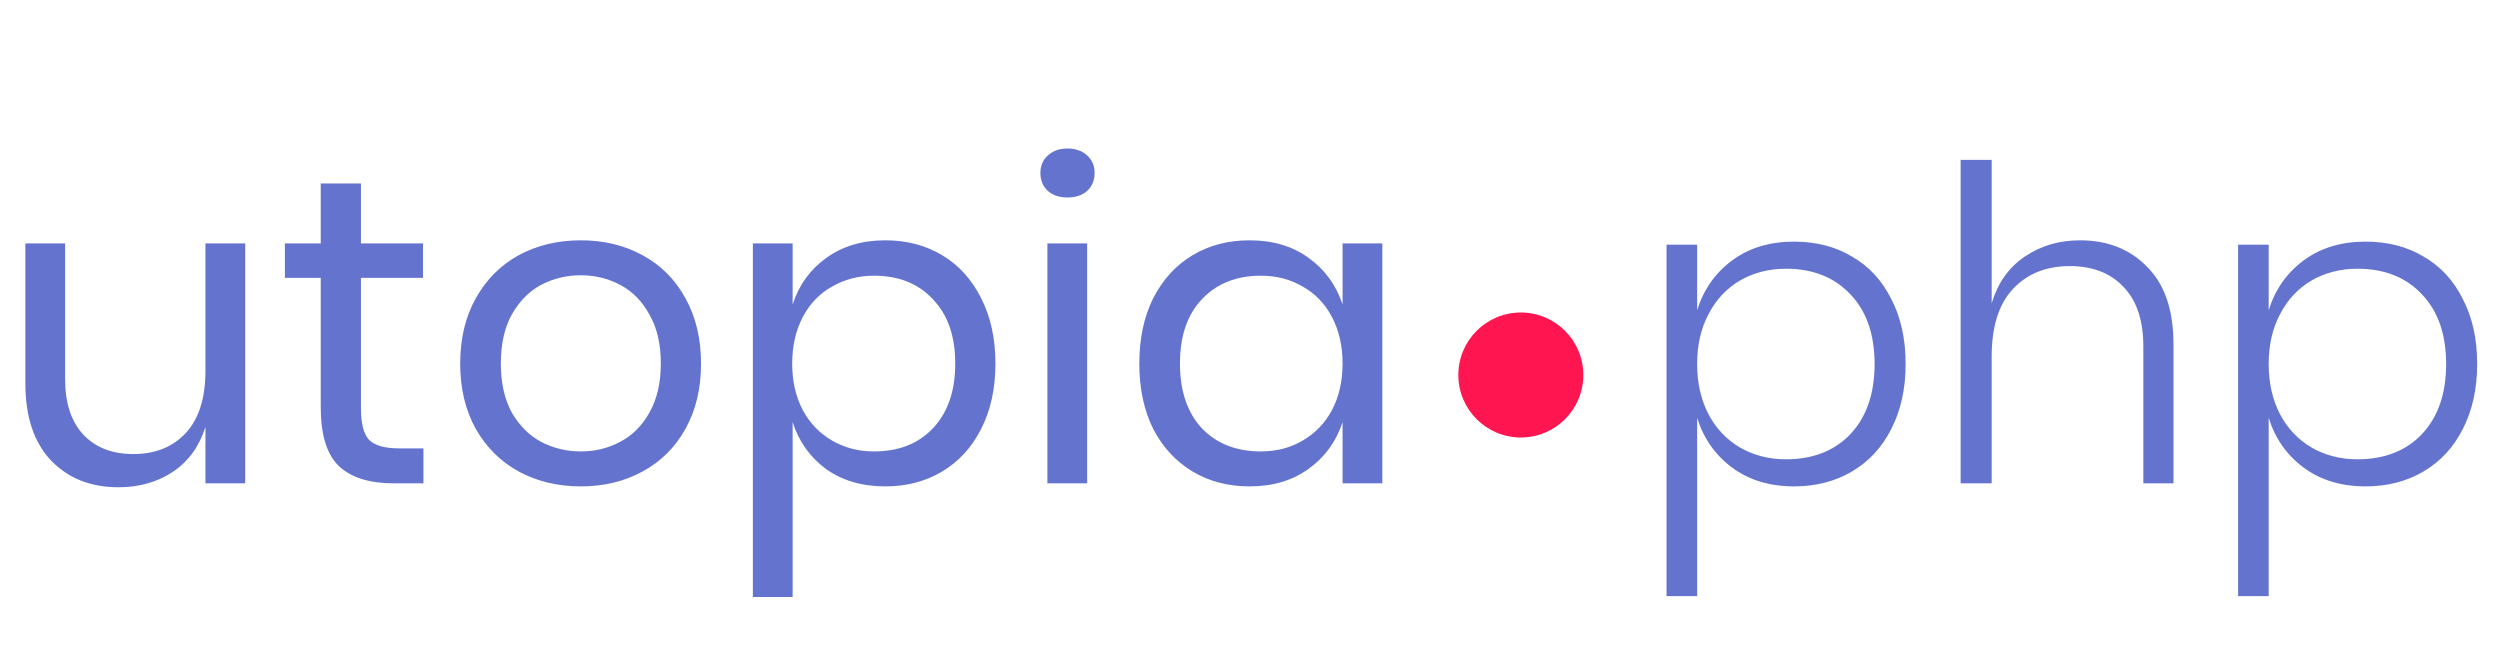 <svg width="300" height="79" viewBox="0 0 300 79" fill="none" xmlns="http://www.w3.org/2000/svg">
<path d="M29.425 29.204V58H24.652V51.234C23.918 53.577 22.607 55.377 20.718 56.636C18.865 57.86 16.697 58.472 14.214 58.472C10.893 58.472 8.2 57.406 6.137 55.273C4.074 53.105 3.042 50.01 3.042 45.989V29.204H7.815V45.517C7.815 48.384 8.55 50.604 10.018 52.178C11.487 53.716 13.48 54.486 15.998 54.486C18.62 54.486 20.718 53.647 22.292 51.968C23.866 50.255 24.652 47.772 24.652 44.52V29.204H29.425ZM50.815 53.804V58H47.248C44.311 58 42.108 57.301 40.639 55.902C39.205 54.503 38.489 52.16 38.489 48.873V33.348H34.188V29.204H38.489V22.018H43.314V29.204H50.762V33.348H43.314V48.978C43.314 50.832 43.646 52.108 44.311 52.807C45.01 53.472 46.199 53.804 47.877 53.804H50.815ZM69.7 28.837C72.462 28.837 74.927 29.431 77.096 30.62C79.299 31.809 81.012 33.523 82.236 35.76C83.495 37.998 84.124 40.621 84.124 43.628C84.124 46.635 83.495 49.258 82.236 51.496C81.012 53.699 79.299 55.395 77.096 56.584C74.927 57.773 72.462 58.367 69.7 58.367C66.937 58.367 64.455 57.773 62.252 56.584C60.084 55.395 58.37 53.699 57.111 51.496C55.853 49.258 55.223 46.635 55.223 43.628C55.223 40.621 55.853 37.998 57.111 35.76C58.37 33.523 60.084 31.809 62.252 30.62C64.455 29.431 66.937 28.837 69.7 28.837ZM69.7 33.033C67.986 33.033 66.395 33.418 64.927 34.187C63.493 34.956 62.322 36.145 61.412 37.754C60.538 39.327 60.101 41.285 60.101 43.628C60.101 45.936 60.538 47.894 61.412 49.503C62.322 51.076 63.493 52.248 64.927 53.017C66.395 53.786 67.986 54.171 69.7 54.171C71.413 54.171 72.987 53.786 74.421 53.017C75.889 52.248 77.061 51.076 77.935 49.503C78.844 47.894 79.299 45.936 79.299 43.628C79.299 41.285 78.844 39.327 77.935 37.754C77.061 36.145 75.889 34.956 74.421 34.187C72.987 33.418 71.413 33.033 69.7 33.033ZM106.237 28.837C108.789 28.837 111.062 29.431 113.055 30.62C115.048 31.809 116.605 33.523 117.724 35.76C118.877 37.998 119.454 40.621 119.454 43.628C119.454 46.635 118.877 49.258 117.724 51.496C116.605 53.699 115.048 55.395 113.055 56.584C111.062 57.773 108.789 58.367 106.237 58.367C103.439 58.367 101.061 57.668 99.103 56.269C97.18 54.835 95.851 52.965 95.117 50.657V71.638H90.344V29.204H95.117V36.547C95.851 34.239 97.18 32.386 99.103 30.987C101.061 29.554 103.439 28.837 106.237 28.837ZM104.873 33.085C103.02 33.085 101.341 33.523 99.838 34.397C98.334 35.236 97.162 36.46 96.323 38.068C95.484 39.677 95.064 41.53 95.064 43.628C95.064 45.726 95.484 47.58 96.323 49.188C97.162 50.762 98.334 51.986 99.838 52.86C101.341 53.734 103.02 54.171 104.873 54.171C107.845 54.171 110.205 53.244 111.954 51.391C113.737 49.503 114.629 46.915 114.629 43.628C114.629 40.341 113.737 37.771 111.954 35.918C110.205 34.029 107.845 33.085 104.873 33.085ZM124.848 20.759C124.848 19.885 125.145 19.186 125.74 18.661C126.334 18.102 127.121 17.822 128.1 17.822C129.079 17.822 129.866 18.102 130.46 18.661C131.055 19.186 131.352 19.885 131.352 20.759C131.352 21.633 131.055 22.35 130.46 22.91C129.866 23.434 129.079 23.697 128.1 23.697C127.121 23.697 126.334 23.434 125.74 22.91C125.145 22.35 124.848 21.633 124.848 20.759ZM130.46 29.204V58H125.687V29.204H130.46ZM149.936 28.837C152.733 28.837 155.094 29.536 157.017 30.935C158.975 32.334 160.339 34.204 161.108 36.547V29.204H165.881V58H161.108V50.657C160.339 53 158.975 54.87 157.017 56.269C155.094 57.668 152.733 58.367 149.936 58.367C147.383 58.367 145.11 57.773 143.117 56.584C141.124 55.395 139.55 53.699 138.397 51.496C137.278 49.258 136.718 46.635 136.718 43.628C136.718 40.621 137.278 37.998 138.397 35.76C139.55 33.523 141.124 31.809 143.117 30.62C145.11 29.431 147.383 28.837 149.936 28.837ZM151.3 33.085C148.362 33.085 146.002 34.029 144.219 35.918C142.47 37.771 141.596 40.341 141.596 43.628C141.596 46.915 142.47 49.503 144.219 51.391C146.002 53.244 148.362 54.171 151.3 54.171C153.188 54.171 154.866 53.734 156.335 52.86C157.839 51.986 159.01 50.762 159.849 49.188C160.689 47.58 161.108 45.726 161.108 43.628C161.108 41.53 160.689 39.677 159.849 38.068C159.01 36.46 157.839 35.236 156.335 34.397C154.866 33.523 153.188 33.085 151.3 33.085Z" fill="#6474ce"/>
<path d="M215.302 28.995C217.924 28.995 220.232 29.59 222.225 30.778C224.253 31.932 225.827 33.628 226.946 35.866C228.099 38.069 228.676 40.674 228.676 43.681C228.676 46.653 228.099 49.258 226.946 51.496C225.827 53.699 224.253 55.395 222.225 56.584C220.197 57.773 217.889 58.367 215.302 58.367C212.364 58.367 209.882 57.615 207.854 56.112C205.826 54.608 204.427 52.615 203.658 50.133V71.532H199.986V29.362H203.658V37.23C204.427 34.747 205.826 32.754 207.854 31.25C209.882 29.747 212.364 28.995 215.302 28.995ZM214.305 32.247C212.277 32.247 210.441 32.719 208.798 33.663C207.189 34.607 205.931 35.953 205.021 37.702C204.112 39.415 203.658 41.408 203.658 43.681C203.658 45.954 204.112 47.965 205.021 49.713C205.931 51.426 207.189 52.755 208.798 53.699C210.441 54.643 212.277 55.115 214.305 55.115C217.557 55.115 220.144 54.101 222.068 52.073C223.991 50.01 224.952 47.213 224.952 43.681C224.952 40.15 223.991 37.37 222.068 35.342C220.144 33.279 217.557 32.247 214.305 32.247ZM249.596 28.838C252.918 28.838 255.61 29.904 257.673 32.037C259.771 34.135 260.82 37.23 260.82 41.321V58H257.201V41.583C257.201 38.471 256.415 36.093 254.841 34.45C253.268 32.772 251.117 31.932 248.39 31.932C245.522 31.932 243.232 32.859 241.519 34.712C239.84 36.531 239.001 39.223 239.001 42.789V58H235.277V19.187H239.001V36.391C239.736 33.943 241.064 32.072 242.987 30.778C244.911 29.485 247.113 28.838 249.596 28.838ZM283.886 28.995C286.509 28.995 288.816 29.59 290.81 30.778C292.838 31.932 294.411 33.628 295.53 35.866C296.684 38.069 297.261 40.674 297.261 43.681C297.261 46.653 296.684 49.258 295.53 51.496C294.411 53.699 292.838 55.395 290.81 56.584C288.781 57.773 286.474 58.367 283.886 58.367C280.949 58.367 278.466 57.615 276.438 56.112C274.41 54.608 273.011 52.615 272.242 50.133V71.532H268.571V29.362H272.242V37.23C273.011 34.747 274.41 32.754 276.438 31.25C278.466 29.747 280.949 28.995 283.886 28.995ZM282.89 32.247C280.862 32.247 279.026 32.719 277.382 33.663C275.774 34.607 274.515 35.953 273.606 37.702C272.697 39.415 272.242 41.408 272.242 43.681C272.242 45.954 272.697 47.965 273.606 49.713C274.515 51.426 275.774 52.755 277.382 53.699C279.026 54.643 280.862 55.115 282.89 55.115C286.141 55.115 288.729 54.101 290.652 52.073C292.575 50.01 293.537 47.213 293.537 43.681C293.537 40.15 292.575 37.37 290.652 35.342C288.729 33.279 286.141 32.247 282.89 32.247Z" fill="#6474ce"/>
<circle cx="182.5" cy="45" r="7.5" fill="#FF1650"/>
</svg>

